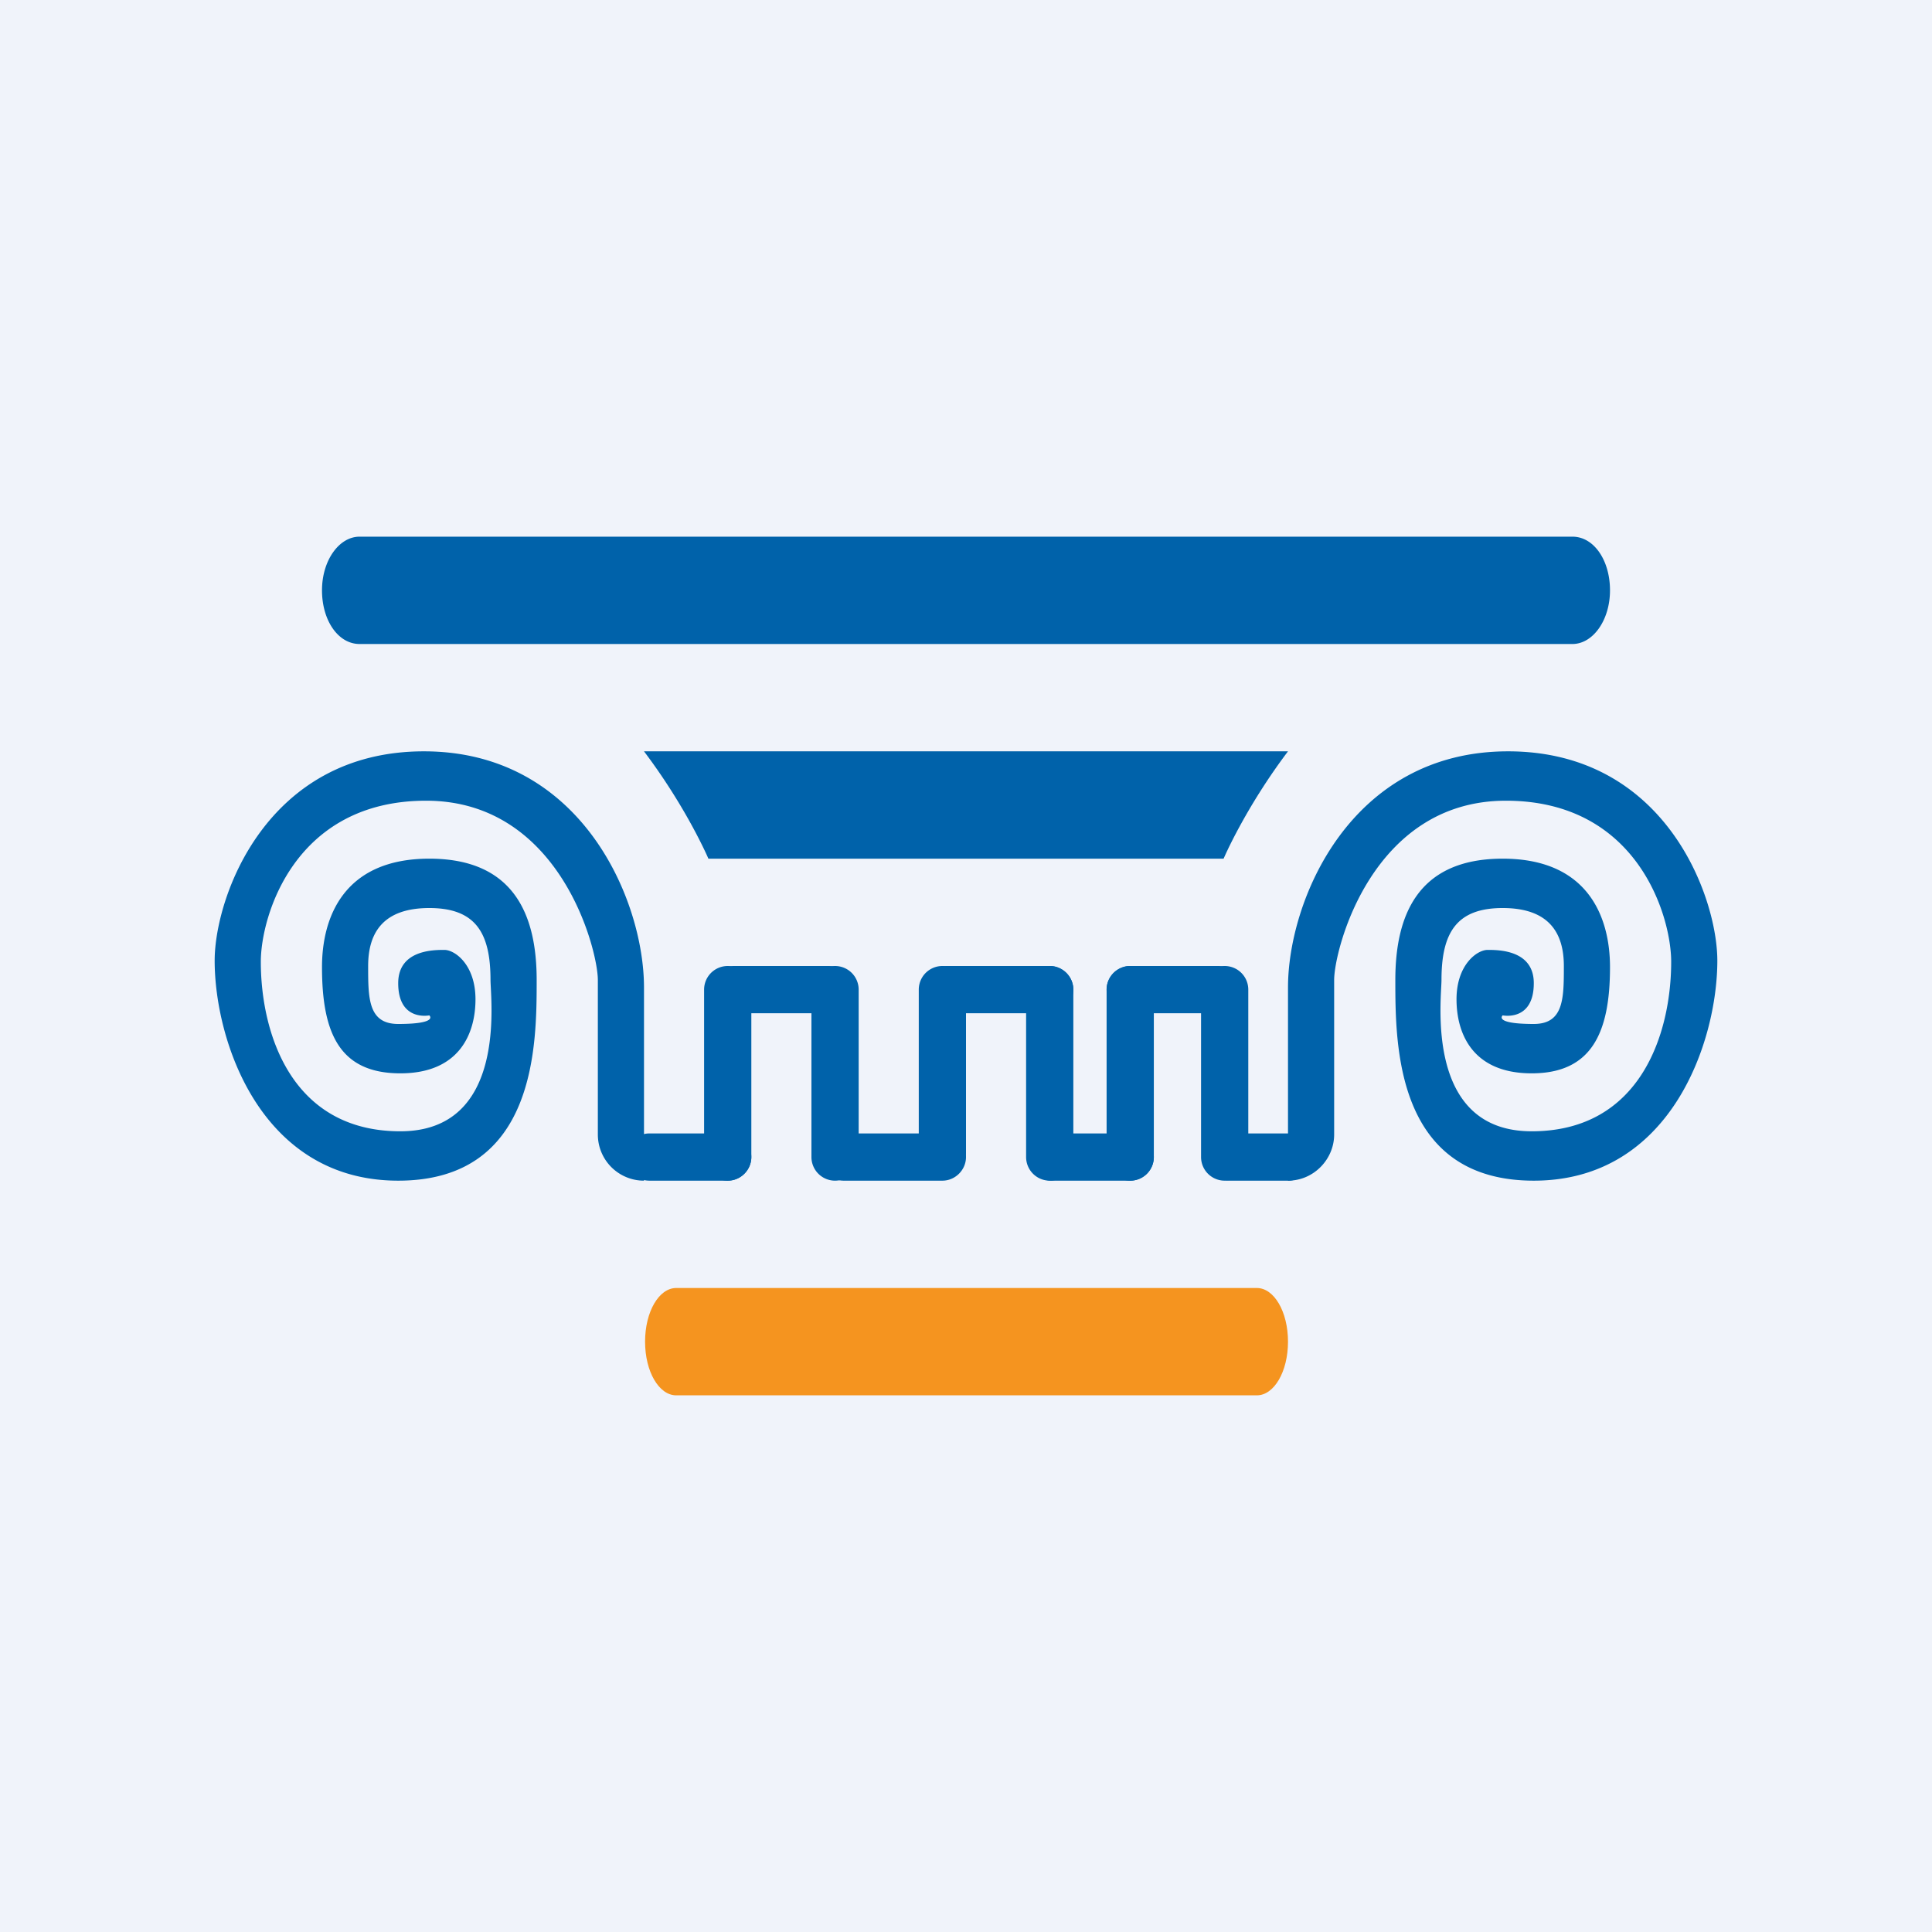 <!-- by TradingView --><svg width="18" height="18" viewBox="0 0 18 18" xmlns="http://www.w3.org/2000/svg"><path fill="#F0F3FA" d="M0 0h18v18H0z"/><path d="M6.29 12h5.42c.16 0 .29.22.29.5s-.13.5-.29.5H6.3c-.16 0-.29-.22-.29-.5s.13-.5.29-.5Z" fill="#F5941F"/><path d="M3.35 5h11.3c.2 0 .35.22.35.5s-.16.5-.35.5H3.35C3.15 6 3 5.78 3 5.5s.16-.5.35-.5ZM12 7H6c.4.53.6 1 .6 1h4.8s.2-.47.6-1ZM10 9.22c0 .12-.1.22-.22.22h-.96a.22.22 0 0 1 0-.44h.96c.12 0 .22.1.22.22Z" fill="#0062AA"/><path d="M8.56 9.22a.22.22 0 1 1 .44 0v1.52a.22.22 0 0 1-.44 0V9.22ZM7.56 9.22a.22.22 0 1 1 .44 0v1.56a.22.22 0 0 1-.44 0V9.22Z" fill="#0062AA"/><path d="M9 10.78c0 .12-.1.22-.22.22h-.92a.22.22 0 0 1 0-.44h.92c.12 0 .22.1.22.22ZM7.94 9.22c0 .12-.1.22-.22.22h-.88a.22.22 0 0 1 0-.44h.88c.12 0 .22.1.22.22Z" fill="#0062AA"/><path d="M6.56 9.22a.22.22 0 1 1 .44 0v1.56a.22.22 0 0 1-.44 0V9.22Z" fill="#0062AA"/><path d="M7 10.78c0 .12-.1.22-.22.22h-.73a.22.22 0 1 1 0-.44h.73c.12 0 .22.1.22.22Z" fill="#0062AA"/><path d="M6 11a.43.43 0 0 1-.43-.43V9.13c0-.28-.35-1.67-1.6-1.67-1.23 0-1.54 1.08-1.54 1.5 0 .66.28 1.58 1.3 1.58 1 0 .84-1.23.84-1.41 0-.44-.14-.67-.57-.67-.43 0-.57.23-.57.54 0 .3 0 .54.28.54.38 0 .29-.08.29-.08s-.29.06-.29-.3c0-.31.33-.31.43-.31.1 0 .29.14.29.46s-.15.69-.7.69C3.16 10 3 9.62 3 9.01 3 8.55 3.2 8 4 8s1 .54 1 1.13C5 9.73 5 11 3.71 11 2.43 11 2 9.7 2 8.95 2 8.36 2.48 7 3.95 7S6 8.39 6 9.2V11ZM12 11c.24 0 .43-.2.43-.43V9.13c0-.28.35-1.67 1.6-1.67 1.23 0 1.54 1.08 1.54 1.5 0 .66-.28 1.58-1.3 1.58-1 0-.84-1.23-.84-1.41 0-.44.14-.67.57-.67.43 0 .57.23.57.54 0 .3 0 .54-.28.54-.38 0-.29-.08-.29-.08s.29.06.29-.3c0-.31-.33-.31-.43-.31-.1 0-.29.14-.29.46s.15.69.7.69c.56 0 .73-.38.73-.99C15 8.55 14.8 8 14 8s-1 .54-1 1.13c0 .6 0 1.87 1.29 1.87C15.57 11 16 9.7 16 8.95 16 8.36 15.52 7 14.05 7S12 8.39 12 9.2V11ZM10 9.22a.22.22 0 0 0-.44 0v1.56a.22.22 0 0 0 .44 0V9.22ZM10.75 9.22a.22.22 0 1 0-.44 0v1.56a.22.22 0 1 0 .44 0V9.22Z" fill="#0062AA"/><path d="M9.58 10.78c0 .12.1.22.22.22h.73a.22.22 0 1 0 0-.44H9.8c-.12 0-.22.1-.22.22ZM10.31 9.22c0 .12.1.22.22.22h.82a.22.22 0 0 0 0-.44h-.82c-.12 0-.22.1-.22.22Z" fill="#0062AA"/><path d="M11.63 9.22a.22.22 0 1 0-.44 0v1.56a.22.22 0 0 0 .44 0V9.22Z" fill="#0062AA"/><path d="M11.24 10.78c0 .12.1.22.22.22H12a.22.22 0 1 0 0-.44h-.53c-.12 0-.22.1-.22.22Z" fill="#0062AA"/></svg>